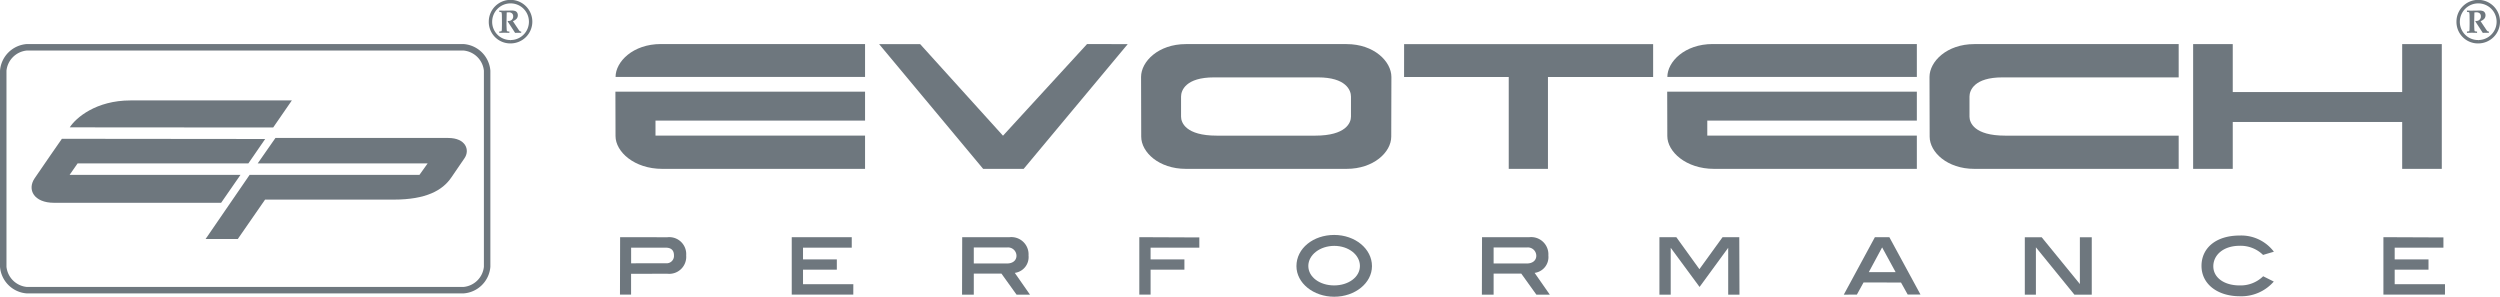 <?xml version="1.0" encoding="UTF-8"?> <svg xmlns="http://www.w3.org/2000/svg" id="Layer_1" data-name="Layer 1" viewBox="0 0 396.908 47.11"><path d="M83.984,9.252h-.027A3.41,3.41,0,0,1,80.543,5.774a3.457,3.457,0,1,1,3.441,3.477Zm.049-6.356a2.92,2.92,0,0,0-2.952,2.882A2.878,2.878,0,0,0,83.961,8.714l.023.269V8.714a2.909,2.909,0,1,0,.05-5.818Z" transform="translate(-2.943 -2.358)" style="fill:#6e777e"></path><g id="SPLINE"><path d="M82.209,7.577V7.365a1.523,1.523,0,0,0,.336-.048.089.089,0,0,0,.041-.048,1.888,1.888,0,0,0,.035-.409q.013-.541.013-.852,0-.42-.01-1.066a2.731,2.731,0,0,0-.048-.591.086.086,0,0,0-.04-.051,1.31,1.31,0,0,0-.326-.056V4.032q.523.018.674.018L84.148,4.032a1.655,1.655,0,0,1,.599.079.639.639,0,0,1,.298.255.763.763,0,0,1,.109.413.846.846,0,0,1-.175.531,1.437,1.437,0,0,1-.609.405l.538.811.419.622a.764.764,0,0,0,.177.183.434.434,0,0,0,.189.034v.195l-.149.003q-.641.005-.825.015-.22-.351-.657-1.018L83.542,5.768a.544.544,0,0,0,.038-.091,1.353,1.353,0,0,0,.149.013.718.718,0,0,0,.462-.19.667.667,0,0,0,.227-.542.623.623,0,0,0-.18-.476.76.76,0,0,0-.539-.17q-.114,0-.309.018l-.017.746-.021.946q0,.321.025.822a2.401,2.401,0,0,0,.04.422.113.113,0,0,0,.055.053,1.151,1.151,0,0,0,.342.045v.212q-.454-.018-.804-.018Q82.638,7.559,82.209,7.577Z" transform="translate(-2.943 -2.358)" style="fill:#6e777e"></path></g><path d="M396.379,9.252h-.027A3.41,3.41,0,0,1,392.938,5.774a3.457,3.457,0,1,1,3.441,3.477Zm.049-6.356a2.92,2.92,0,0,0-2.952,2.882,2.878,2.878,0,0,0,2.881,2.936l.023.269V8.714a2.909,2.909,0,1,0,.05-5.818Z" transform="translate(-2.943 -2.358)" style="fill:#6e777e"></path><g id="SPLINE-2" data-name="SPLINE"><path d="M394.604,7.577V7.365a1.523,1.523,0,0,0,.336-.048.089.089,0,0,0,.041-.048,1.888,1.888,0,0,0,.035-.409q.013-.541.013-.852,0-.42-.01-1.066a2.731,2.731,0,0,0-.048-.591.086.086,0,0,0-.04-.051,1.311,1.311,0,0,0-.326-.056V4.032q.523.018.674.018l1.265-.018a1.655,1.655,0,0,1,.599.079.639.639,0,0,1,.298.255.763.763,0,0,1,.109.413.846.846,0,0,1-.175.531,1.437,1.437,0,0,1-.609.405l.538.811.419.622a.763.763,0,0,0,.177.183.434.434,0,0,0,.189.034v.195l-.149.003q-.641.005-.825.015-.22-.351-.657-1.018l-.52-.791a.543.543,0,0,0,.038-.091,1.353,1.353,0,0,0,.149.013.718.718,0,0,0,.462-.19.667.667,0,0,0,.227-.542.623.623,0,0,0-.18-.476.76.76,0,0,0-.539-.17q-.114,0-.309.018l-.017.746-.021.946q0,.321.025.822a2.401,2.401,0,0,0,.04.422.113.113,0,0,0,.055.053,1.151,1.151,0,0,0,.342.045v.212q-.454-.018-.804-.018Q395.032,7.56,394.604,7.577Z" transform="translate(-2.943 -2.358)" style="fill:#6e777e"></path></g><path d="M43.856,28.3H70.838l-1.303,1.824H42.57L35.584,40.301h5.113l4.331-6.253H65.464c5.132,0,7.75-1.469,9.135-3.517l2.084-3.045c.912-1.319.195-3.224-2.573-3.224H46.673Z" transform="translate(-2.943 -2.358)" style="fill:#6e777e"></path><path d="M41.12,30.124H13.992l1.27-1.824,27.112-0,2.67-3.875-32.274-.033s-3.196,4.588-4.315,6.253c-1.254,1.824-.114,3.908,3.061,3.908h26.534Z" transform="translate(-2.943 -2.358)" style="fill:#6e777e"></path><path d="M49.278,18.302H23.664c-5.479,0-8.671,2.76-9.648,4.274l32.298.024Z" transform="translate(-2.943 -2.358)" style="fill:#6e777e"></path><path d="M76.537,48.94H7.202a4.595,4.595,0,0,1-4.259-4.227V13.58A4.595,4.595,0,0,1,7.202,9.353h69.335a4.595,4.595,0,0,1,4.259,4.227V44.714A4.595,4.595,0,0,1,76.537,48.94ZM7.202,10.381a3.588,3.588,0,0,0-3.231,3.199V44.714a3.588,3.588,0,0,0,3.231,3.199h69.335a3.588,3.588,0,0,0,3.231-3.199V13.58a3.588,3.588,0,0,0-3.231-3.199Z" transform="translate(-2.943 -2.358)" style="fill:#6e777e"></path><path d="M361.87,43.124" transform="translate(-2.943 -2.358)" style="fill:#6e777e"></path><path d="M362.237,42.835a5.078,5.078,0,0,0-3.711-1.455c-2.619,0-4.19,1.48-4.19,3.255s1.686,3.037,4.175,3.037a5.108,5.108,0,0,0,3.739-1.455l1.685.842a6.818,6.818,0,0,1-5.395,2.331c-3.526,0-6.079-1.923-6.079-4.82,0-2.757,2.195-4.819,6.079-4.819a6.494,6.494,0,0,1,5.412,2.572S362.439,42.762,362.237,42.835Z" transform="translate(-2.943 -2.358)" style="fill:#6e777e"></path><path d="M140.282,29.166v-5.276H107.011V21.509c10.481,0,22.791 0,33.271,0V16.915H100.647l.019,7.045c0,2.482,2.961,5.207,7.418,5.207Z" transform="translate(-2.943 -2.358)" style="fill:#6e777e"></path><polygon points="354.478 19.365 354.478 26.809 348.189 26.809 348.189 7.002 354.478 7.002 354.478 14.614 381.378 14.614 381.378 7.002 387.666 7.002 387.666 26.809 381.378 26.809 381.378 19.365 354.478 19.365" style="fill:#6e777e"></polygon><polygon points="262.456 7.002 222.92 7.002 222.915 12.228 239.532 12.228 239.532 26.809 245.758 26.809 245.758 12.228 262.456 12.228 262.456 7.002" style="fill:#6e777e"></polygon><polygon points="179.045 7.002 172.578 7.001 159.239 21.545 146.083 7.002 139.569 7.002 156.089 26.809 162.521 26.809 179.045 7.002" style="fill:#6e777e"></polygon><path d="M140.282,9.359V14.573l-39.61,0c0-2.406,2.744-5.223,7.201-5.223Z" transform="translate(-2.943 -2.358)" style="fill:#6e777e"></path><path d="M307.268,29.166v-5.276H273.997V21.509c10.481,0,22.791 0,33.271,0V16.915H267.632l.019,7.045c0,2.482,2.961,5.207,7.418,5.207Z" transform="translate(-2.943 -2.358)" style="fill:#6e777e"></path><path d="M307.268,9.359V14.573l-39.61,0c0-2.406,2.744-5.223,7.201-5.223Z" transform="translate(-2.943 -2.358)" style="fill:#6e777e"></path><polygon points="265.248 39.339 265.248 46.781 263.456 46.781 263.456 37.657 266.14 37.657 269.803 42.736 273.479 37.657 276.134 37.657 276.165 46.781 274.374 46.781 274.374 39.339 269.829 45.557 265.248 39.339" style="fill:#6e777e"></polygon><polygon points="380.188 39.318 380.188 41.186 385.557 41.186 385.557 42.815 380.188 42.815 380.188 45.124 388.176 45.124 388.171 46.776 378.398 46.776 378.398 37.655 387.926 37.695 387.926 39.318 380.188 39.318" style="fill:#6e777e"></polygon><polygon points="127.489 39.318 127.489 41.186 132.858 41.186 132.858 42.815 127.489 42.815 127.489 45.124 135.477 45.124 135.472 46.776 125.699 46.776 125.699 37.655 135.227 37.654 135.227 39.318 127.489 39.318" style="fill:#6e777e"></polygon><polygon points="182.672 39.318 182.671 41.186 188.041 41.186 188.041 42.815 182.672 42.815 182.672 46.776 180.881 46.776 180.881 37.655 190.41 37.695 190.41 39.318 182.672 39.318" style="fill:#6e777e"></polygon><polygon points="323.227 39.265 323.227 46.781 321.466 46.781 321.466 37.669 324.146 37.669 330.208 45.097 330.208 37.669 332.095 37.669 332.095 46.782 329.341 46.782 323.227 39.265" style="fill:#6e777e"></polygon><path d="M103.135,49.134h-1.764l.023-9.117,7.516.006a2.689,2.689,0,0,1,2.973,2.881,2.702,2.702,0,0,1-2.989,2.914l-5.758.009Zm.007-7.459v2.486l5.506-.01a1.165,1.165,0,0,0,1.295-1.256c0-.824-.472-1.215-1.287-1.215Z" transform="translate(-2.943 -2.358)" style="fill:#6e777e"></path><path d="M240.074,49.139H238.211l.023-9.124h7.516a2.733,2.733,0,0,1,3.016,2.897,2.526,2.526,0,0,1-2.182,2.769l2.412,3.458h-2.131l-2.399-3.343h-4.39Zm-0-7.492 0,2.54h5.301c.847,0,1.476-.458,1.476-1.225a1.336,1.336,0,0,0-1.468-1.315Z" transform="translate(-2.943 -2.358)" style="fill:#6e777e"></path><path d="M157.545,49.139h-1.863l.023-9.124h7.516a2.733,2.733,0,0,1,3.016,2.897,2.526,2.526,0,0,1-2.182,2.769l2.412,3.458h-2.131l-2.399-3.343h-4.39Zm-0-7.492 0,2.54h5.301c.847,0,1.476-.458,1.476-1.225a1.336,1.336,0,0,0-1.468-1.315Z" transform="translate(-2.943 -2.358)" style="fill:#6e777e"></path><path d="M216.735,9.359h-25.523c-4.349,0-7.11,2.754-7.11,5.224,0,2.997.025,6.472.025,9.47,0,2.459,2.792,5.113,7.089,5.113h25.517c4.296,0,7.089-2.654,7.089-5.113,0-2.998.025-6.473.025-9.47C223.845,12.113,221.084,9.359,216.735,9.359Zm.693,11.52c0,.942-.761,3.014-5.676,3.014H196.113c-4.915,0-5.662-2.072-5.662-3.014v-3.186c0-1.007.779-3.049,5.213-3.049l16.538-0c4.433,0,5.227,2.042,5.227,3.05Z" transform="translate(-2.943 -2.358)" style="fill:#6e777e"></path><path d="M348.837,23.893H321.288c-4.915,0-5.662-2.072-5.662-3.014v-3.186c0-1.007.779-3.049,5.213-3.049l27.998-0V9.359H316.387c-4.349,0-7.11,2.754-7.11,5.224,0,2.997.025,6.472.025,9.47,0,2.459,2.792,5.113,7.089,5.113h32.446Z" transform="translate(-2.943 -2.358)" style="fill:#6e777e"></path><path d="M220.762,44.61c0,2.683-2.684,4.858-5.996,4.858s-5.996-2.175-5.996-4.858c0-2.834,2.684-4.952,5.996-4.952S220.762,41.852,220.762,44.61ZM214.78,41.394c-2.263,0-4.124,1.415-4.124,3.19s1.834,3.088,4.097,3.088,4.097-1.313,4.097-3.088S217.042,41.394,214.78,41.394Z" transform="translate(-2.943 -2.358)" style="fill:#6e777e"></path><path d="M302.904,40.014h-2.297l-4.939,9.125,2.08-.012,1.059-1.927,5.947.013,1.059,1.902H307.843ZM299.637,45.566l2.119-3.931,2.144,3.931Z" transform="translate(-2.943 -2.358)" style="fill:#6e777e"></path><path d="M362.031,43.151" transform="translate(-2.943 -2.358)" style="fill:#6e777e"></path></svg> 